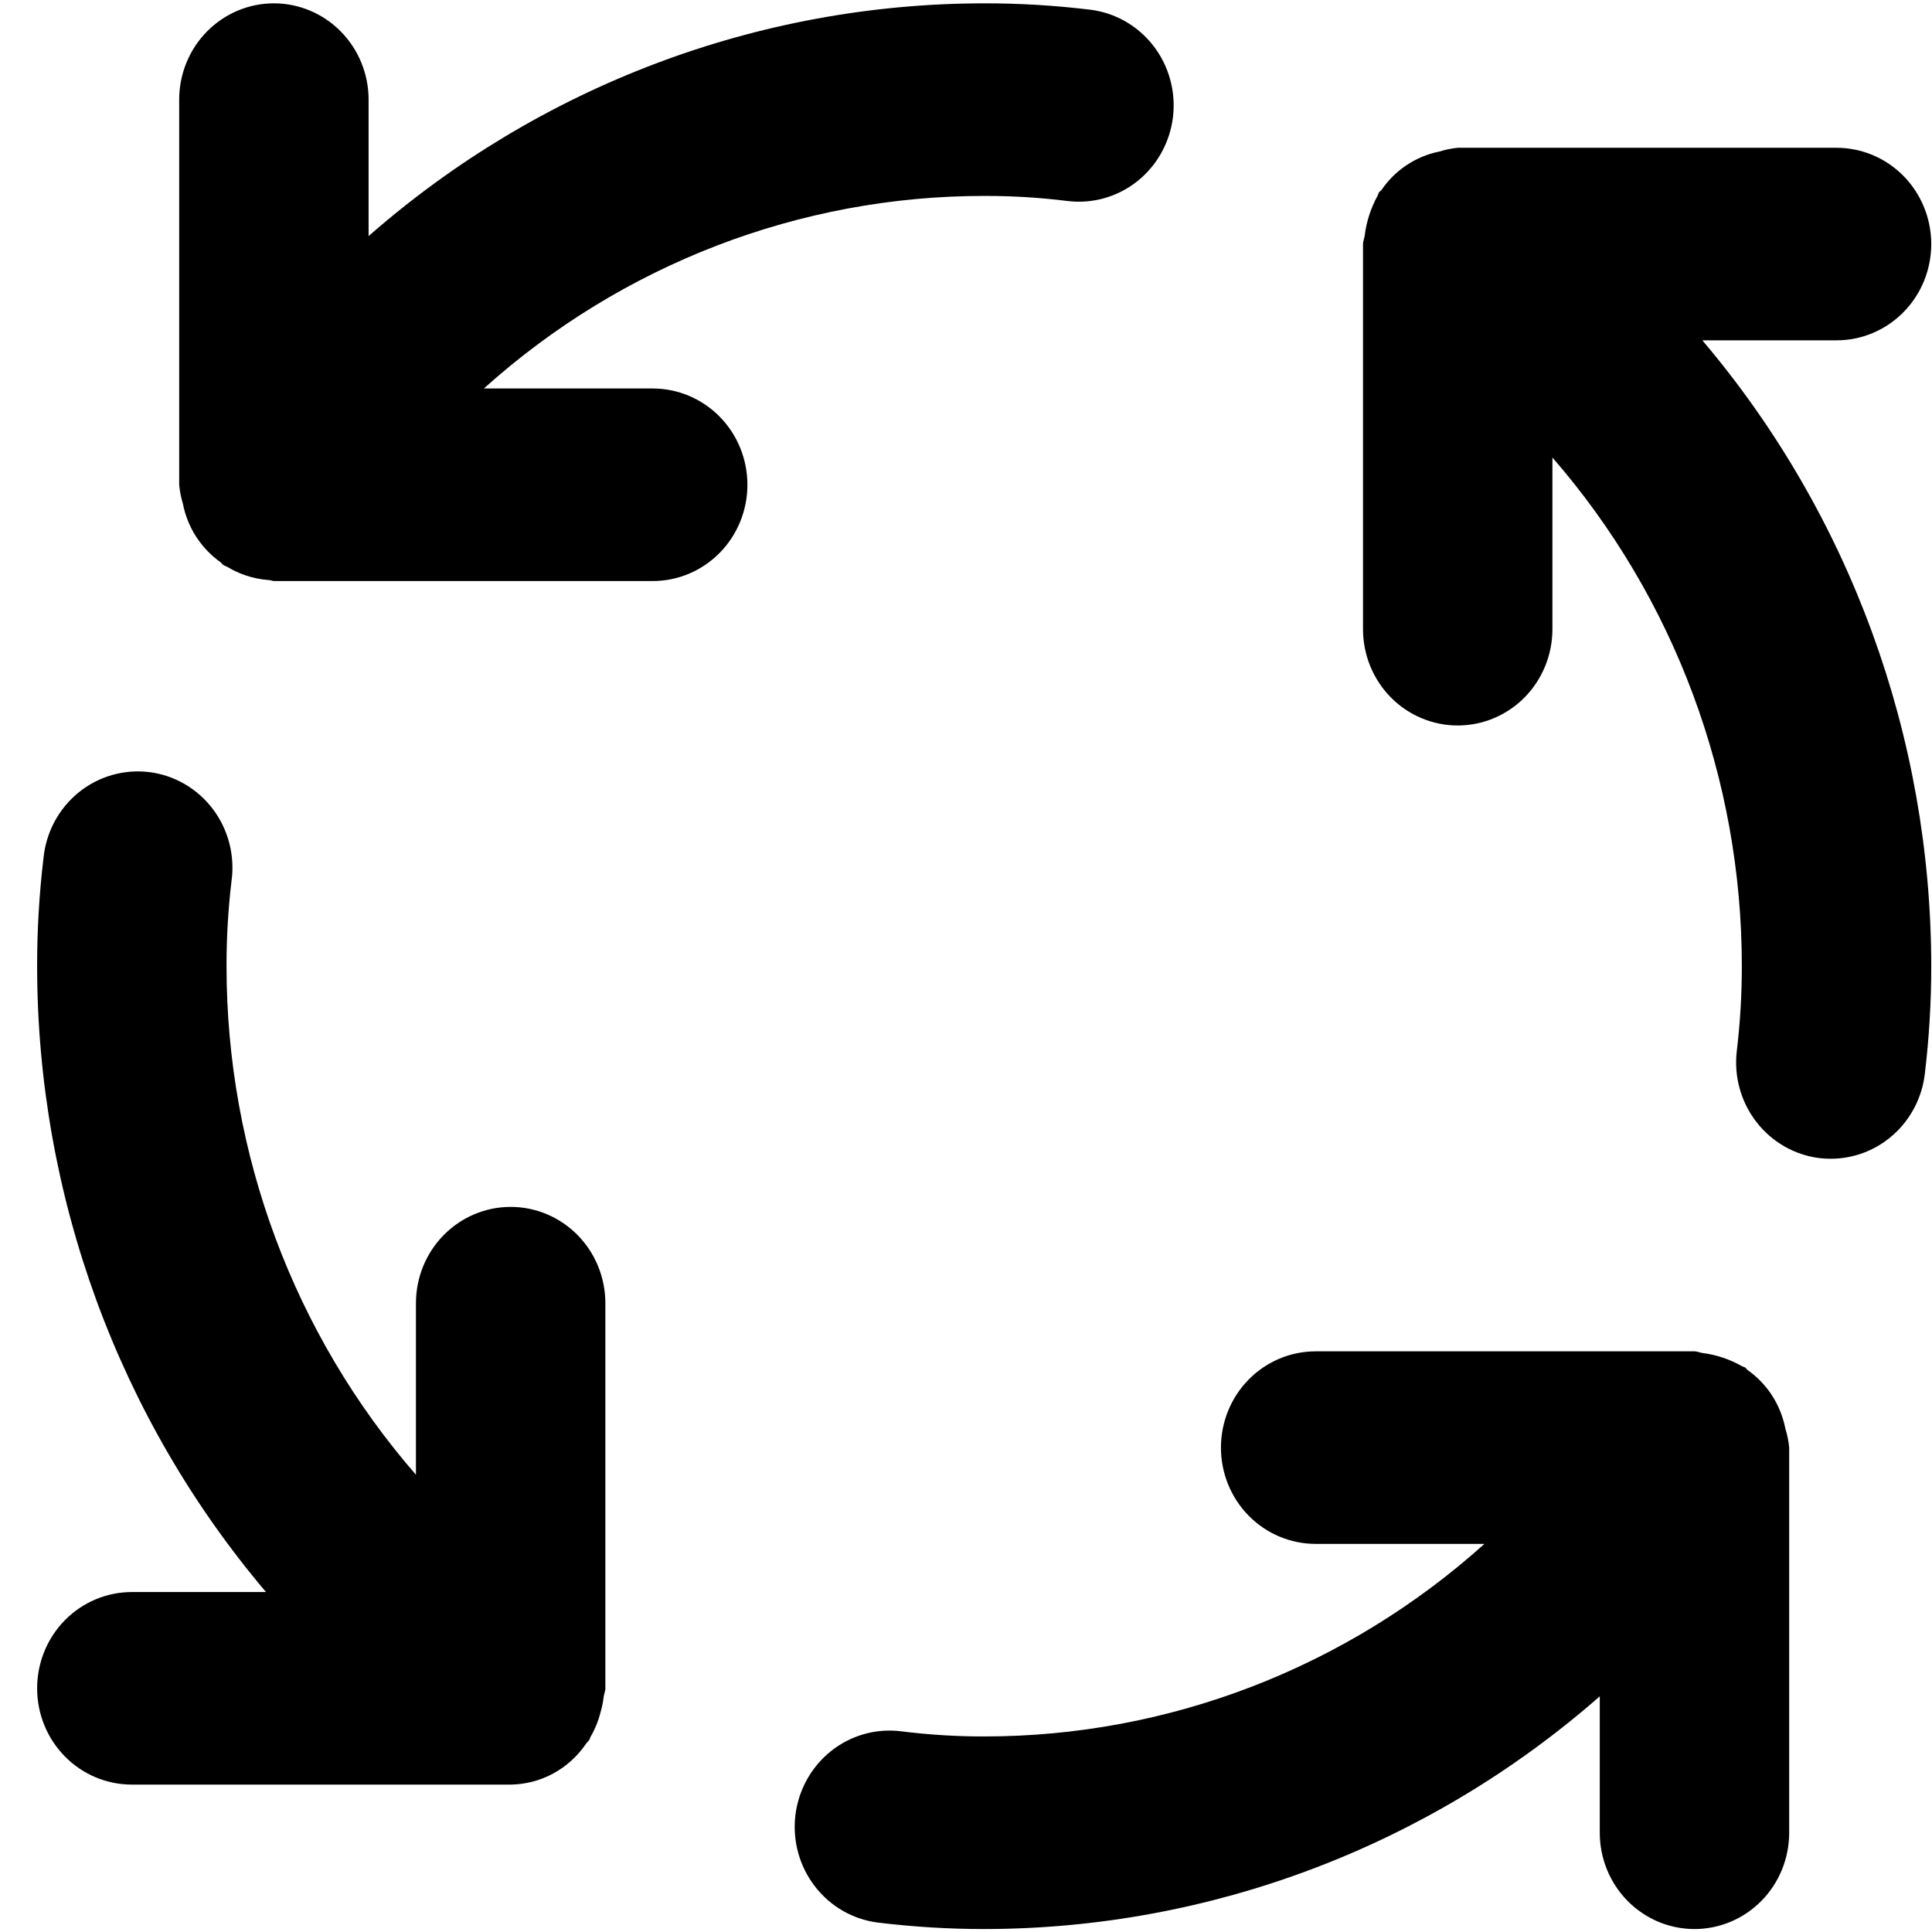 <svg width="51" height="51" viewBox="0 0 51 51" fill="none" xmlns="http://www.w3.org/2000/svg">
<path d="M13.48 31.859C12.817 31.859 12.181 32.127 11.712 32.604C11.243 33.08 10.98 33.727 10.98 34.401V38.93C7.758 35.225 5.979 30.451 5.98 25.505C5.979 24.758 6.022 24.011 6.11 23.268C6.158 22.933 6.139 22.592 6.055 22.264C5.971 21.936 5.823 21.628 5.621 21.36C5.418 21.09 5.165 20.865 4.875 20.697C4.586 20.529 4.267 20.422 3.936 20.381C3.605 20.341 3.27 20.368 2.949 20.461C2.629 20.554 2.33 20.711 2.07 20.923C1.81 21.135 1.595 21.398 1.436 21.696C1.278 21.994 1.18 22.321 1.147 22.658C1.035 23.603 0.979 24.554 0.98 25.505C0.983 31.57 3.128 37.432 7.022 42.026H3.48C2.817 42.026 2.181 42.294 1.712 42.77C1.243 43.247 0.98 43.894 0.98 44.568C0.98 45.242 1.243 45.888 1.712 46.365C2.181 46.842 2.817 47.109 3.48 47.109H13.48C13.871 47.104 14.255 47.004 14.6 46.818C14.946 46.631 15.242 46.363 15.465 46.037C15.492 45.999 15.53 45.968 15.557 45.927C15.575 45.902 15.575 45.871 15.59 45.846C15.709 45.642 15.798 45.421 15.855 45.19C15.893 45.061 15.919 44.928 15.935 44.794C15.943 44.718 15.98 44.649 15.98 44.568V34.401C15.98 33.727 15.717 33.08 15.248 32.604C14.779 32.127 14.143 31.859 13.48 31.859ZM17.23 10.255H12.773C16.417 6.979 21.115 5.171 25.98 5.172C26.715 5.17 27.45 5.215 28.18 5.306C28.839 5.387 29.502 5.199 30.024 4.783C30.546 4.366 30.884 3.756 30.964 3.086C31.043 2.417 30.858 1.742 30.448 1.211C30.039 0.681 29.439 0.337 28.78 0.256C27.851 0.143 26.916 0.087 25.98 0.088C20.015 0.092 14.248 2.272 9.73 6.232V2.63C9.73 1.956 9.467 1.31 8.998 0.833C8.529 0.356 7.893 0.088 7.23 0.088C6.567 0.088 5.931 0.356 5.462 0.833C4.993 1.31 4.73 1.956 4.73 2.63V12.797C4.745 12.965 4.778 13.131 4.827 13.292C4.888 13.606 5.008 13.905 5.18 14.172L5.21 14.215C5.375 14.459 5.582 14.671 5.82 14.84C5.848 14.861 5.862 14.891 5.89 14.911C5.925 14.937 5.965 14.944 6.003 14.965C6.145 15.052 6.296 15.123 6.453 15.178C6.663 15.253 6.883 15.298 7.105 15.313C7.15 15.313 7.185 15.338 7.23 15.338H17.23C17.893 15.338 18.529 15.071 18.998 14.594C19.467 14.117 19.73 13.471 19.73 12.797C19.73 12.123 19.467 11.476 18.998 10.999C18.529 10.523 17.893 10.255 17.23 10.255ZM47.13 37.715C47.069 37.403 46.95 37.105 46.778 36.838L46.75 36.795C46.584 36.551 46.377 36.339 46.138 36.17C46.11 36.15 46.097 36.119 46.068 36.099C46.042 36.081 46.01 36.081 45.983 36.063C45.665 35.883 45.318 35.766 44.958 35.718C44.877 35.71 44.81 35.672 44.73 35.672H34.73C34.067 35.672 33.431 35.94 32.962 36.416C32.493 36.893 32.23 37.539 32.23 38.213C32.23 38.888 32.493 39.534 32.962 40.011C33.431 40.487 34.067 40.755 34.73 40.755H39.185C35.541 44.031 30.844 45.839 25.98 45.838C25.245 45.839 24.51 45.793 23.78 45.701C23.121 45.62 22.458 45.809 21.936 46.225C21.414 46.642 21.076 47.252 20.996 47.921C20.917 48.591 21.102 49.265 21.512 49.796C21.921 50.327 22.521 50.671 23.18 50.752C24.109 50.865 25.044 50.922 25.98 50.922C31.945 50.918 37.712 48.738 42.23 44.779V48.38C42.23 49.054 42.493 49.701 42.962 50.177C43.431 50.654 44.067 50.922 44.73 50.922C45.393 50.922 46.029 50.654 46.498 50.177C46.967 49.701 47.23 49.054 47.23 48.38V38.213C47.214 38.045 47.18 37.877 47.13 37.715ZM48.48 8.984C49.143 8.984 49.779 8.716 50.248 8.24C50.717 7.763 50.98 7.117 50.98 6.443C50.98 5.769 50.717 5.122 50.248 4.645C49.779 4.169 49.143 3.901 48.48 3.901H38.48C38.317 3.917 38.156 3.95 38 4L37.983 4.003C37.679 4.065 37.391 4.186 37.133 4.358L37.083 4.391C36.844 4.559 36.636 4.769 36.47 5.012C36.45 5.037 36.42 5.052 36.4 5.08C36.383 5.106 36.383 5.139 36.365 5.167C36.187 5.491 36.071 5.848 36.025 6.216C36.017 6.293 35.98 6.361 35.98 6.443V16.609C35.98 17.283 36.243 17.93 36.712 18.407C37.181 18.883 37.817 19.151 38.48 19.151C39.143 19.151 39.779 18.883 40.248 18.407C40.717 17.93 40.98 17.283 40.98 16.609V12.078C44.202 15.783 45.981 20.559 45.98 25.505C45.98 26.253 45.936 27 45.847 27.742C45.768 28.411 45.953 29.084 46.362 29.614C46.771 30.145 47.37 30.489 48.028 30.571C48.129 30.583 48.231 30.589 48.333 30.588C48.943 30.587 49.532 30.359 49.988 29.947C50.444 29.535 50.737 28.968 50.81 28.352C50.924 27.407 50.98 26.457 50.98 25.505C50.977 19.44 48.833 13.578 44.938 8.984H48.48Z" fill="black"/>
</svg>
